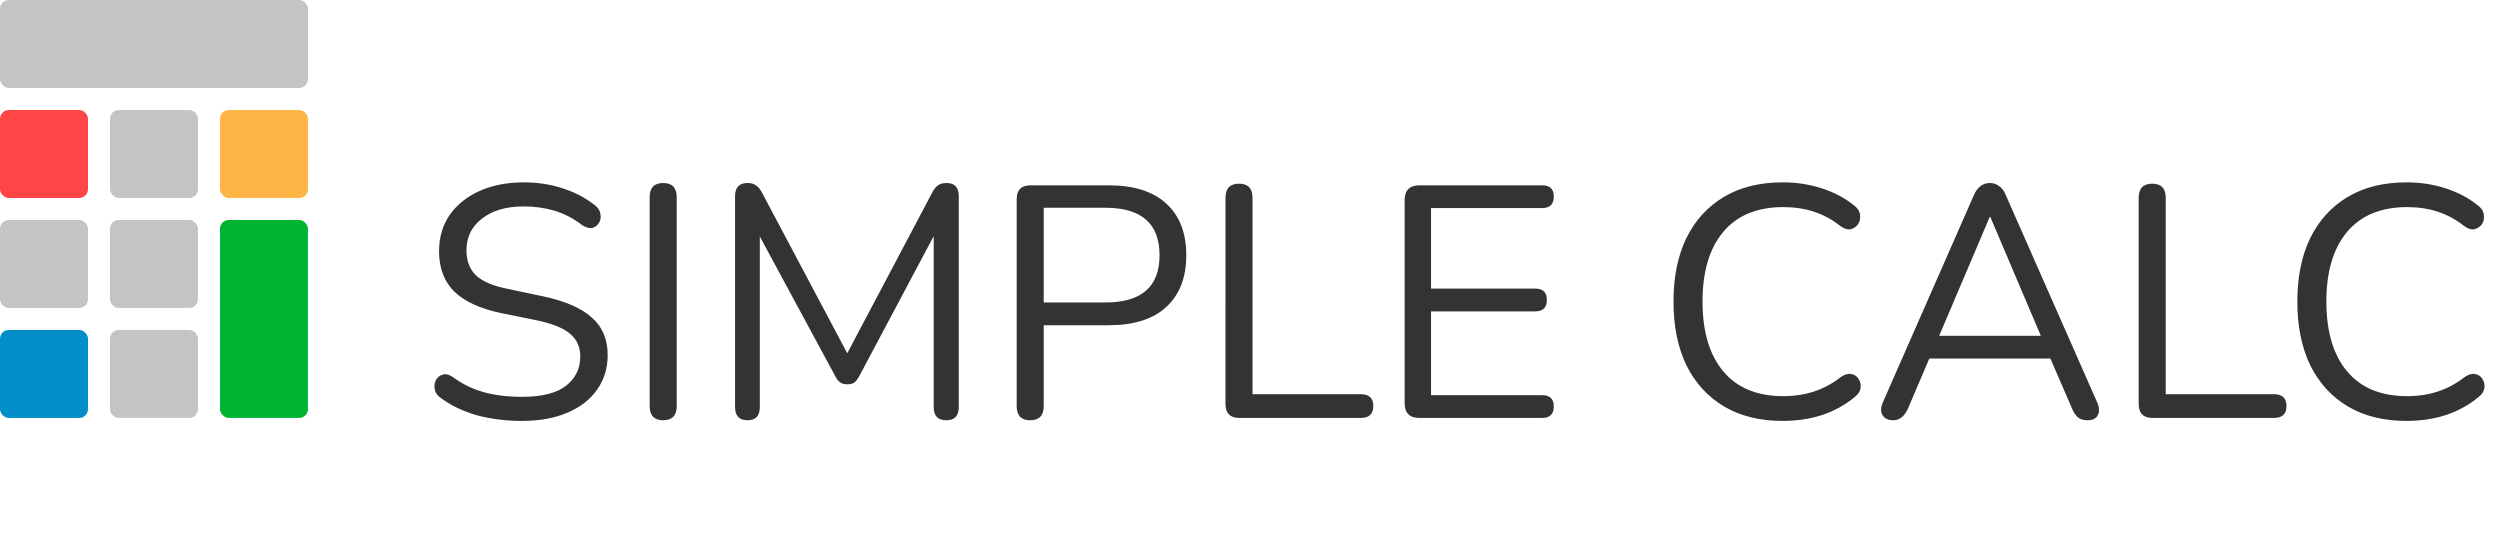<svg xmlns="http://www.w3.org/2000/svg" width="2273" height="486" fill="none" viewBox="0 0 2273 486">
  <path fill="#333" d="M474.5 382.7c-14.4 0-28-1.7-40.8-5.1-12.6-3.6-23.5-8.8-32.7-15.6-3.2-2.2-5.1-4.8-5.7-7.8-.6-3-.3-5.8.9-8.4 1.4-2.6 3.4-4.3 6-5.1 2.6-1 5.6-.4 9 1.8 9 6.6 18.6 11.3 28.8 14.1 10.2 2.8 21.7 4.2 34.5 4.2 18 0 31.3-3.3 39.9-9.9 8.8-6.8 13.2-15.7 13.2-26.7 0-8.8-3.2-15.8-9.6-21-6.2-5.2-16.7-9.3-31.5-12.3l-31.2-6.3c-18.8-4-32.9-10.5-42.3-19.5-9.2-9.2-13.8-21.4-13.8-36.6 0-12.6 3.2-23.6 9.6-33 6.6-9.4 15.7-16.7 27.3-21.9 11.6-5.2 25-7.8 40.2-7.8 12.6 0 24.3 1.8 35.1 5.4 11 3.4 20.9 8.6 29.7 15.6 2.8 2.2 4.4 4.8 4.8 7.8.6 2.8.2 5.4-1.2 7.8-1.4 2.4-3.4 4-6 4.8-2.6.6-5.7-.2-9.3-2.4-8-6.2-16.4-10.6-25.2-13.2-8.6-2.6-18-3.9-28.2-3.9-15.8 0-28.4 3.7-37.8 11.1-9.4 7.2-14.1 16.8-14.1 28.8 0 9.6 2.9 17.2 8.7 22.8 6 5.6 15.7 9.7 29.1 12.3l31.2 6.6c20.2 4.2 35.1 10.6 44.7 19.2 9.8 8.4 14.7 19.9 14.7 34.5 0 11.8-3.2 22.2-9.6 31.2-6.2 9-15.2 16-27 21-11.6 5-25.4 7.5-41.4 7.5zm128.47-.6c-8.2 0-12.3-4.3-12.3-12.9V179.3c0-8.6 4.1-12.9 12.3-12.9 8.2 0 12.3 4.3 12.3 12.9v189.9c0 8.6-4.1 12.9-12.3 12.9zm76.751 0c-7.6 0-11.4-4-11.4-12V178.4c0-8 3.8-12 11.4-12 3.2 0 5.7.7 7.5 2.1 2 1.2 3.8 3.3 5.4 6.3l77.7 146.4 77.4-146.4c1.6-3 3.3-5.1 5.1-6.3 1.8-1.4 4.4-2.1 7.8-2.1 7.4 0 11.1 4 11.1 12v191.7c0 8-3.8 12-11.4 12-7.6 0-11.4-4-11.4-12V214.7l-67.8 127.5c-1.4 2.6-2.9 4.5-4.5 5.7-1.4 1-3.5 1.5-6.3 1.5s-5-.6-6.6-1.8c-1.6-1.2-3-3-4.2-5.4l-68.7-127.2v155.1c0 8-3.7 12-11.1 12zm256.941 0c-8.2 0-12.3-4.3-12.3-12.9V181.1c0-8.4 4.2-12.6 12.6-12.6h71.098c22.8 0 40.2 5.5 52.2 16.5 12.2 11 18.3 26.7 18.3 47.1 0 20.2-6.1 35.9-18.3 47.1-12 11-29.4 16.5-52.2 16.5h-59.098v73.5c0 8.6-4.1 12.9-12.3 12.9zm12.3-107.1h56.098c32.8 0 49.2-14.3 49.2-42.9 0-28.8-16.4-43.2-49.2-43.2h-56.098V275zm177.848 105c-8.4 0-12.6-4.3-12.6-12.9V179.9c0-8.6 4.1-12.9 12.3-12.9 8.2 0 12.3 4.3 12.3 12.9v178.5h98.4c7.6 0 11.4 3.6 11.4 10.8 0 7.2-3.8 10.8-11.4 10.8h-110.4zm163.79 0c-9 0-13.5-4.5-13.5-13.5V182c0-9 4.5-13.5 13.5-13.5h111.6c7 0 10.5 3.4 10.5 10.2 0 7-3.5 10.5-10.5 10.5h-101.1v73.2h94.8c7 0 10.5 3.4 10.5 10.2 0 7-3.5 10.5-10.5 10.5h-94.8v76.2h101.1c7 0 10.5 3.4 10.5 10.2 0 7-3.5 10.5-10.5 10.5h-111.6zm330.24 2.7c-20.8 0-38.6-4.4-53.4-13.2-14.8-8.8-26.2-21.3-34.2-37.5-7.8-16.2-11.7-35.5-11.7-57.9 0-22.2 3.9-41.4 11.7-57.6 8-16.2 19.4-28.7 34.2-37.5 14.8-8.8 32.6-13.2 53.4-13.2 12.4 0 24.2 1.8 35.4 5.4 11.2 3.6 20.9 8.7 29.1 15.3 3.4 2.4 5.3 5.2 5.7 8.4.6 3.2.1 6.1-1.5 8.7-1.6 2.4-3.9 4-6.9 4.8-2.8.6-6-.4-9.6-3-14.2-11.4-31.4-17.1-51.6-17.1-23.8 0-42 7.5-54.6 22.5-12.6 15-18.9 36.1-18.9 63.3 0 27.4 6.3 48.6 18.9 63.6 12.6 15 30.8 22.5 54.6 22.5 20.2 0 37.6-5.8 52.2-17.4 3.6-2.4 6.8-3.3 9.6-2.7 3 .6 5.2 2.1 6.6 4.5 1.6 2.4 2.2 5.1 1.8 8.1-.4 3-2.1 5.7-5.1 8.1-8.6 7.2-18.5 12.7-29.7 16.5-11.2 3.6-23.2 5.4-36 5.4zm100.58-.6c-4.8 0-8.1-1.6-9.9-4.8-1.8-3.2-1.6-7.2.6-12l82.5-187.8c3.2-7.4 8.1-11.1 14.7-11.1 3 0 5.7.9 8.1 2.7 2.6 1.6 4.7 4.4 6.3 8.4l82.8 187.8c2.2 4.8 2.5 8.8.9 12-1.6 3.2-4.8 4.8-9.6 4.8-3.6 0-6.5-.9-8.7-2.7-2.2-2-4-4.8-5.4-8.4l-19.5-45h-110.1l-19.2 45c-3.2 7.4-7.7 11.1-13.5 11.1zm87.6-184.8l-45.9 108h92.4l-45.9-108h-.6zM1957.08 380c-8.4 0-12.6-4.3-12.6-12.9V179.9c0-8.6 4.1-12.9 12.3-12.9 8.2 0 12.3 4.3 12.3 12.9v178.5h98.4c7.6 0 11.4 3.6 11.4 10.8 0 7.2-3.8 10.8-11.4 10.8h-110.4zm230.95 2.7c-20.8 0-38.6-4.4-53.4-13.2-14.8-8.8-26.2-21.3-34.2-37.5-7.8-16.2-11.7-35.5-11.7-57.9 0-22.2 3.9-41.4 11.7-57.6 8-16.2 19.4-28.7 34.2-37.5 14.8-8.8 32.6-13.2 53.4-13.2 12.4 0 24.2 1.8 35.4 5.4 11.2 3.6 20.9 8.7 29.1 15.3 3.4 2.4 5.3 5.2 5.7 8.4.6 3.2.1 6.1-1.5 8.7-1.6 2.4-3.9 4-6.9 4.8-2.8.6-6-.4-9.6-3-14.2-11.4-31.4-17.1-51.6-17.1-23.8 0-42 7.5-54.6 22.5-12.6 15-18.9 36.1-18.9 63.3 0 27.4 6.3 48.6 18.9 63.6 12.6 15 30.8 22.5 54.6 22.5 20.2 0 37.6-5.8 52.2-17.4 3.6-2.4 6.8-3.3 9.6-2.7 3 .6 5.2 2.1 6.6 4.5 1.6 2.4 2.2 5.1 1.8 8.1-.4 3-2.1 5.7-5.1 8.1-8.6 7.2-18.5 12.7-29.7 16.5-11.2 3.6-23.2 5.4-36 5.4z"/>
  <rect width="80" height="80" y="100" fill="#FF4545" rx="8"/>
  <rect width="80" height="80" x="100" y="100" fill="#C4C4C4" rx="8"/>
  <rect width="280" height="80" fill="#C4C4C4" rx="8"/>
  <rect width="80" height="80" x="200" y="100" fill="#FFB545" rx="8"/>
  <rect width="80" height="80" y="200" fill="#C4C4C4" rx="8"/>
  <rect width="80" height="80" y="300" fill="#038EC9" rx="8"/>
  <rect width="80" height="80" x="100" y="200" fill="#C4C4C4" rx="8"/>
  <rect width="80" height="80" x="100" y="300" fill="#C4C4C4" rx="8"/>
  <rect width="80" height="180" x="200" y="200" fill="#00B533" rx="8"/>
</svg>

